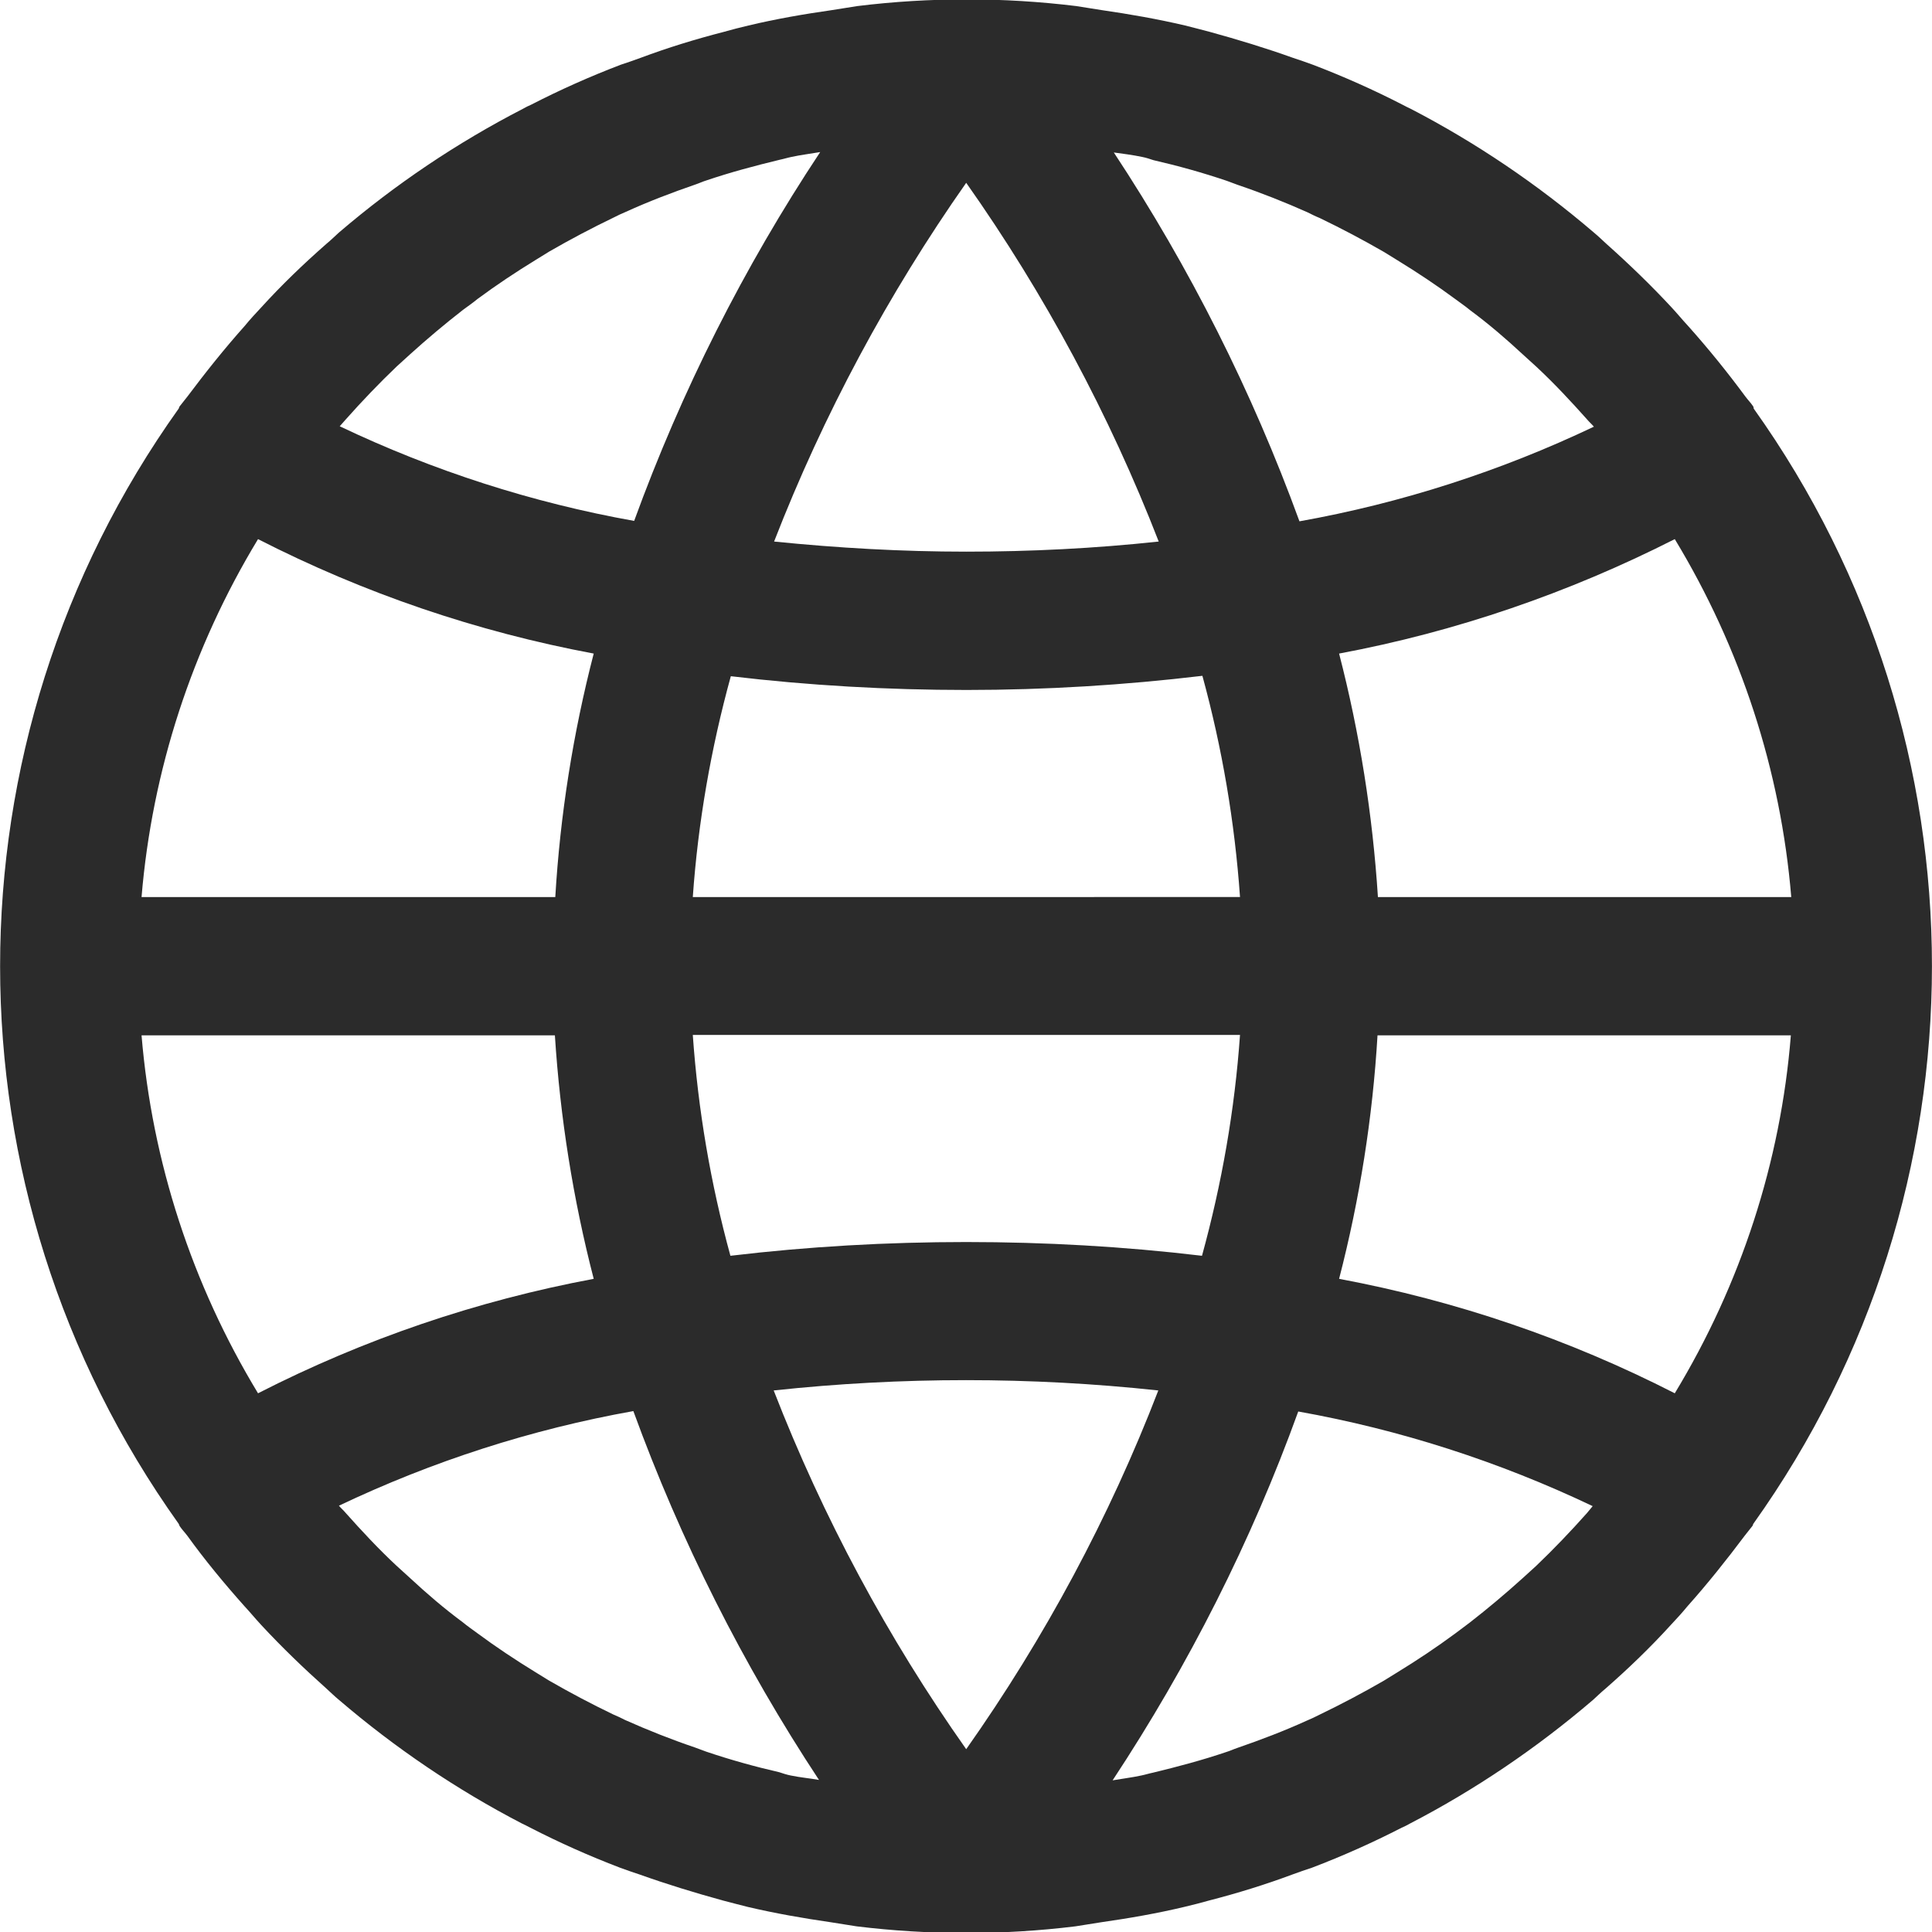 <?xml version="1.0" encoding="utf-8"?>
<!-- Generator: Adobe Illustrator 24.0.1, SVG Export Plug-In . SVG Version: 6.00 Build 0)  -->
<svg version="1.1" id="Capa_1" xmlns="http://www.w3.org/2000/svg" xmlns:xlink="http://www.w3.org/1999/xlink" x="0px" y="0px"
	 viewBox="0 0 477.7 477.7" style="enable-background:new 0 0 477.7 477.7;" xml:space="preserve">
<style type="text/css">
	.st0{fill:#2B2B2B;}
</style>
<g>
	<g>
		<path class="st0" d="M433.6,101c0-0.2,0-0.3-0.1-0.5c-0.6-0.9-1.3-1.6-1.9-2.4c-4.5-6.1-9.2-11.9-14.2-17.5
			c-1.4-1.5-2.7-3.1-4.1-4.6c-5.1-5.5-10.5-10.7-16.1-15.7c-1-0.9-2-1.9-3.1-2.8c-13.9-11.9-29.1-22.2-45.3-30.6
			c-0.6-0.3-1.3-0.6-2-1c-7.2-3.7-14.6-7-22.2-9.9c-1.7-0.6-3.3-1.2-4.9-1.7c-6.7-2.4-13.6-4.5-20.5-6.4c-2-0.5-4.1-1.1-6.2-1.6
			c-6.8-1.6-13.7-2.8-20.6-3.8c-2.1-0.3-4.2-0.7-6.3-1c-18-2.2-36.2-2.2-54.1,0c-2.1,0.3-4.2,0.7-6.3,1c-7,1-13.9,2.2-20.6,3.8
			c-2.1,0.5-4.1,1-6.2,1.6c-7,1.8-13.8,3.9-20.5,6.4c-1.7,0.6-3.3,1.2-4.9,1.7c-7.6,2.9-15,6.2-22.2,9.9c-0.7,0.3-1.3,0.6-2,1
			C113,35.3,97.7,45.6,83.8,57.5c-1,0.9-2,1.9-3.1,2.8c-5.7,5-11.1,10.2-16.1,15.7c-1.4,1.5-2.8,3-4.1,4.6
			c-5,5.6-9.7,11.5-14.2,17.5c-0.6,0.8-1.3,1.6-1.9,2.4c-0.1,0.1-0.1,0.3-0.2,0.5c-58.9,82.5-58.9,193.3,0,275.8
			c0.1,0.2,0.1,0.3,0.2,0.5c0.6,0.9,1.3,1.6,1.9,2.4c4.4,6.1,9.2,11.9,14.2,17.5c1.4,1.5,2.7,3.1,4.1,4.6
			c5.1,5.5,10.5,10.7,16.1,15.7c1,0.9,2,1.9,3.1,2.8c13.9,11.9,29.1,22.2,45.3,30.6c0.6,0.3,1.3,0.6,2,1c7.2,3.7,14.6,7,22.2,9.9
			c1.7,0.6,3.3,1.2,4.9,1.7c6.7,2.4,13.6,4.5,20.5,6.4c2,0.5,4.1,1.1,6.2,1.6c6.8,1.6,13.7,2.8,20.6,3.8c2.1,0.3,4.2,0.7,6.3,1
			c18,2.2,36.2,2.2,54.1,0c2.1-0.3,4.2-0.7,6.3-1c7-1,13.9-2.2,20.6-3.8c2.1-0.5,4.1-1,6.2-1.6c7-1.8,13.8-3.9,20.5-6.4
			c1.7-0.6,3.3-1.2,4.9-1.7c7.6-2.9,15-6.2,22.2-9.9c0.7-0.3,1.3-0.6,2-1c16.2-8.4,31.4-18.7,45.3-30.6c1-0.9,2-1.9,3.1-2.8
			c5.7-5,11.1-10.2,16.1-15.7c1.4-1.5,2.8-3,4.1-4.6c5-5.6,9.7-11.5,14.2-17.5c0.6-0.8,1.3-1.6,1.9-2.4c0.1-0.1,0.1-0.3,0.2-0.5
			C492.4,294.3,492.4,183.5,433.6,101z M414.1,133.3c16.3,26.9,26.2,57.2,28.8,88.5H340.7c-1.3-20.3-4.5-40.5-9.6-60.2
			C360,156.2,387.9,146.6,414.1,133.3z M282.4,38.8c1,0.2,1.9,0.5,2.8,0.8c6.1,1.4,12.2,3.1,18.1,5.1c0.9,0.3,1.8,0.7,2.7,1
			c5.9,2,11.7,4.3,17.3,6.8c1,0.5,2,1,3,1.4c5.4,2.6,10.7,5.4,15.9,8.4l3.4,2.1c4.9,3,9.7,6.2,14.3,9.6c1.2,0.9,2.4,1.7,3.6,2.7
			c4.6,3.4,8.9,7.1,13.1,11c1.1,1,2.2,2,3.3,3c4.4,4.1,8.5,8.5,12.6,13.1c0.5,0.6,1.1,1.1,1.6,1.7c-23.1,11-47.6,18.9-72.8,23.4
			c-11.7-32.1-27.1-62.7-45.9-91.2C277.6,38,280,38.3,282.4,38.8z M171.3,221.8c1.3-18.5,4.5-36.8,9.4-54.6
			c19.3,2.3,38.8,3.4,58.3,3.4c19.5,0,39-1.2,58.3-3.5c4.9,17.9,8,36.2,9.3,54.7H171.3z M306.6,255.9c-1.3,18.5-4.5,36.8-9.4,54.6
			c-19.3-2.3-38.8-3.4-58.3-3.4c-19.5,0-39,1.1-58.3,3.4c-4.9-17.9-8-36.1-9.3-54.6H306.6z M238.9,45.2
			c19.4,27.5,35.4,57.3,47.6,88.7c-15.8,1.7-31.7,2.5-47.6,2.5c-15.9,0-31.7-0.9-47.5-2.5C203.6,102.5,219.6,72.7,238.9,45.2z
			 M85.5,103.7c4-4.5,8.2-8.9,12.6-13.1c1.1-1,2.2-2,3.3-3c4.2-3.8,8.6-7.5,13.1-11c1.2-0.9,2.4-1.7,3.6-2.7
			c4.6-3.4,9.4-6.6,14.3-9.6l3.4-2.1c5.2-3,10.5-5.8,15.9-8.4c1-0.5,2-1,3-1.4c5.7-2.6,11.5-4.8,17.3-6.8c0.9-0.3,1.7-0.7,2.7-1
			c5.9-2,11.9-3.6,18.1-5.1c1-0.2,1.9-0.5,2.9-0.7c2.3-0.5,4.8-0.8,7.1-1.2c-18.9,28.5-34.3,59.1-46,91.2
			c-25.2-4.5-49.7-12.4-72.8-23.4C84.5,104.8,85,104.3,85.5,103.7z M63.8,133.3c26.2,13.4,54.1,22.9,83,28.3
			c-5.1,19.7-8.3,39.9-9.5,60.2H35C37.6,190.5,47.5,160.2,63.8,133.3z M63.8,344.5c-16.3-26.9-26.2-57.2-28.8-88.5h102.2
			c1.3,20.3,4.5,40.5,9.6,60.2C117.9,321.6,90,331.1,63.8,344.5z M195.5,439c-1-0.2-1.9-0.5-2.8-0.8c-6.1-1.4-12.2-3.1-18.1-5.1
			c-0.9-0.3-1.8-0.7-2.7-1c-5.9-2-11.7-4.3-17.3-6.8c-1-0.5-2-1-3-1.4c-5.4-2.6-10.7-5.4-15.9-8.4l-3.4-2.1c-4.9-3-9.7-6.2-14.3-9.6
			c-1.2-0.9-2.4-1.7-3.6-2.7c-4.6-3.4-8.9-7.1-13.1-11c-1.1-1-2.2-2-3.3-3c-4.4-4.1-8.5-8.5-12.6-13.1c-0.5-0.6-1.1-1.1-1.6-1.7
			c23.1-11,47.6-18.9,72.8-23.4c11.7,32.1,27.1,62.7,45.9,91.2C200.3,439.7,197.9,439.5,195.5,439z M238.9,432.5
			c-19.4-27.5-35.4-57.3-47.6-88.7c31.6-3.4,63.5-3.4,95.1,0l0,0C274.3,375.2,258.3,405,238.9,432.5z M392.4,374.1
			c-4,4.5-8.2,8.9-12.6,13.1c-1.1,1-2.2,2-3.3,3c-4.2,3.8-8.6,7.5-13.1,11c-1.2,0.9-2.4,1.8-3.6,2.7c-4.6,3.4-9.4,6.6-14.3,9.6
			l-3.4,2.1c-5.2,3-10.5,5.8-15.9,8.4c-1,0.5-2,1-3,1.4c-5.7,2.6-11.5,4.8-17.3,6.8c-0.9,0.3-1.7,0.7-2.7,1
			c-5.9,2-11.9,3.6-18.1,5.1c-1,0.2-1.9,0.5-2.9,0.7c-2.3,0.5-4.8,0.8-7.1,1.2c18.8-28.5,34.3-59.1,45.9-91.2
			c25.2,4.5,49.7,12.4,72.8,23.4C393.4,372.9,392.9,373.5,392.4,374.1z M414.1,344.5c-26.2-13.4-54.1-22.9-83-28.3
			c5.1-19.7,8.3-39.9,9.5-60.2h102.2C440.3,287.3,430.4,317.6,414.1,344.5z"/>
	</g>
</g>
</svg>
